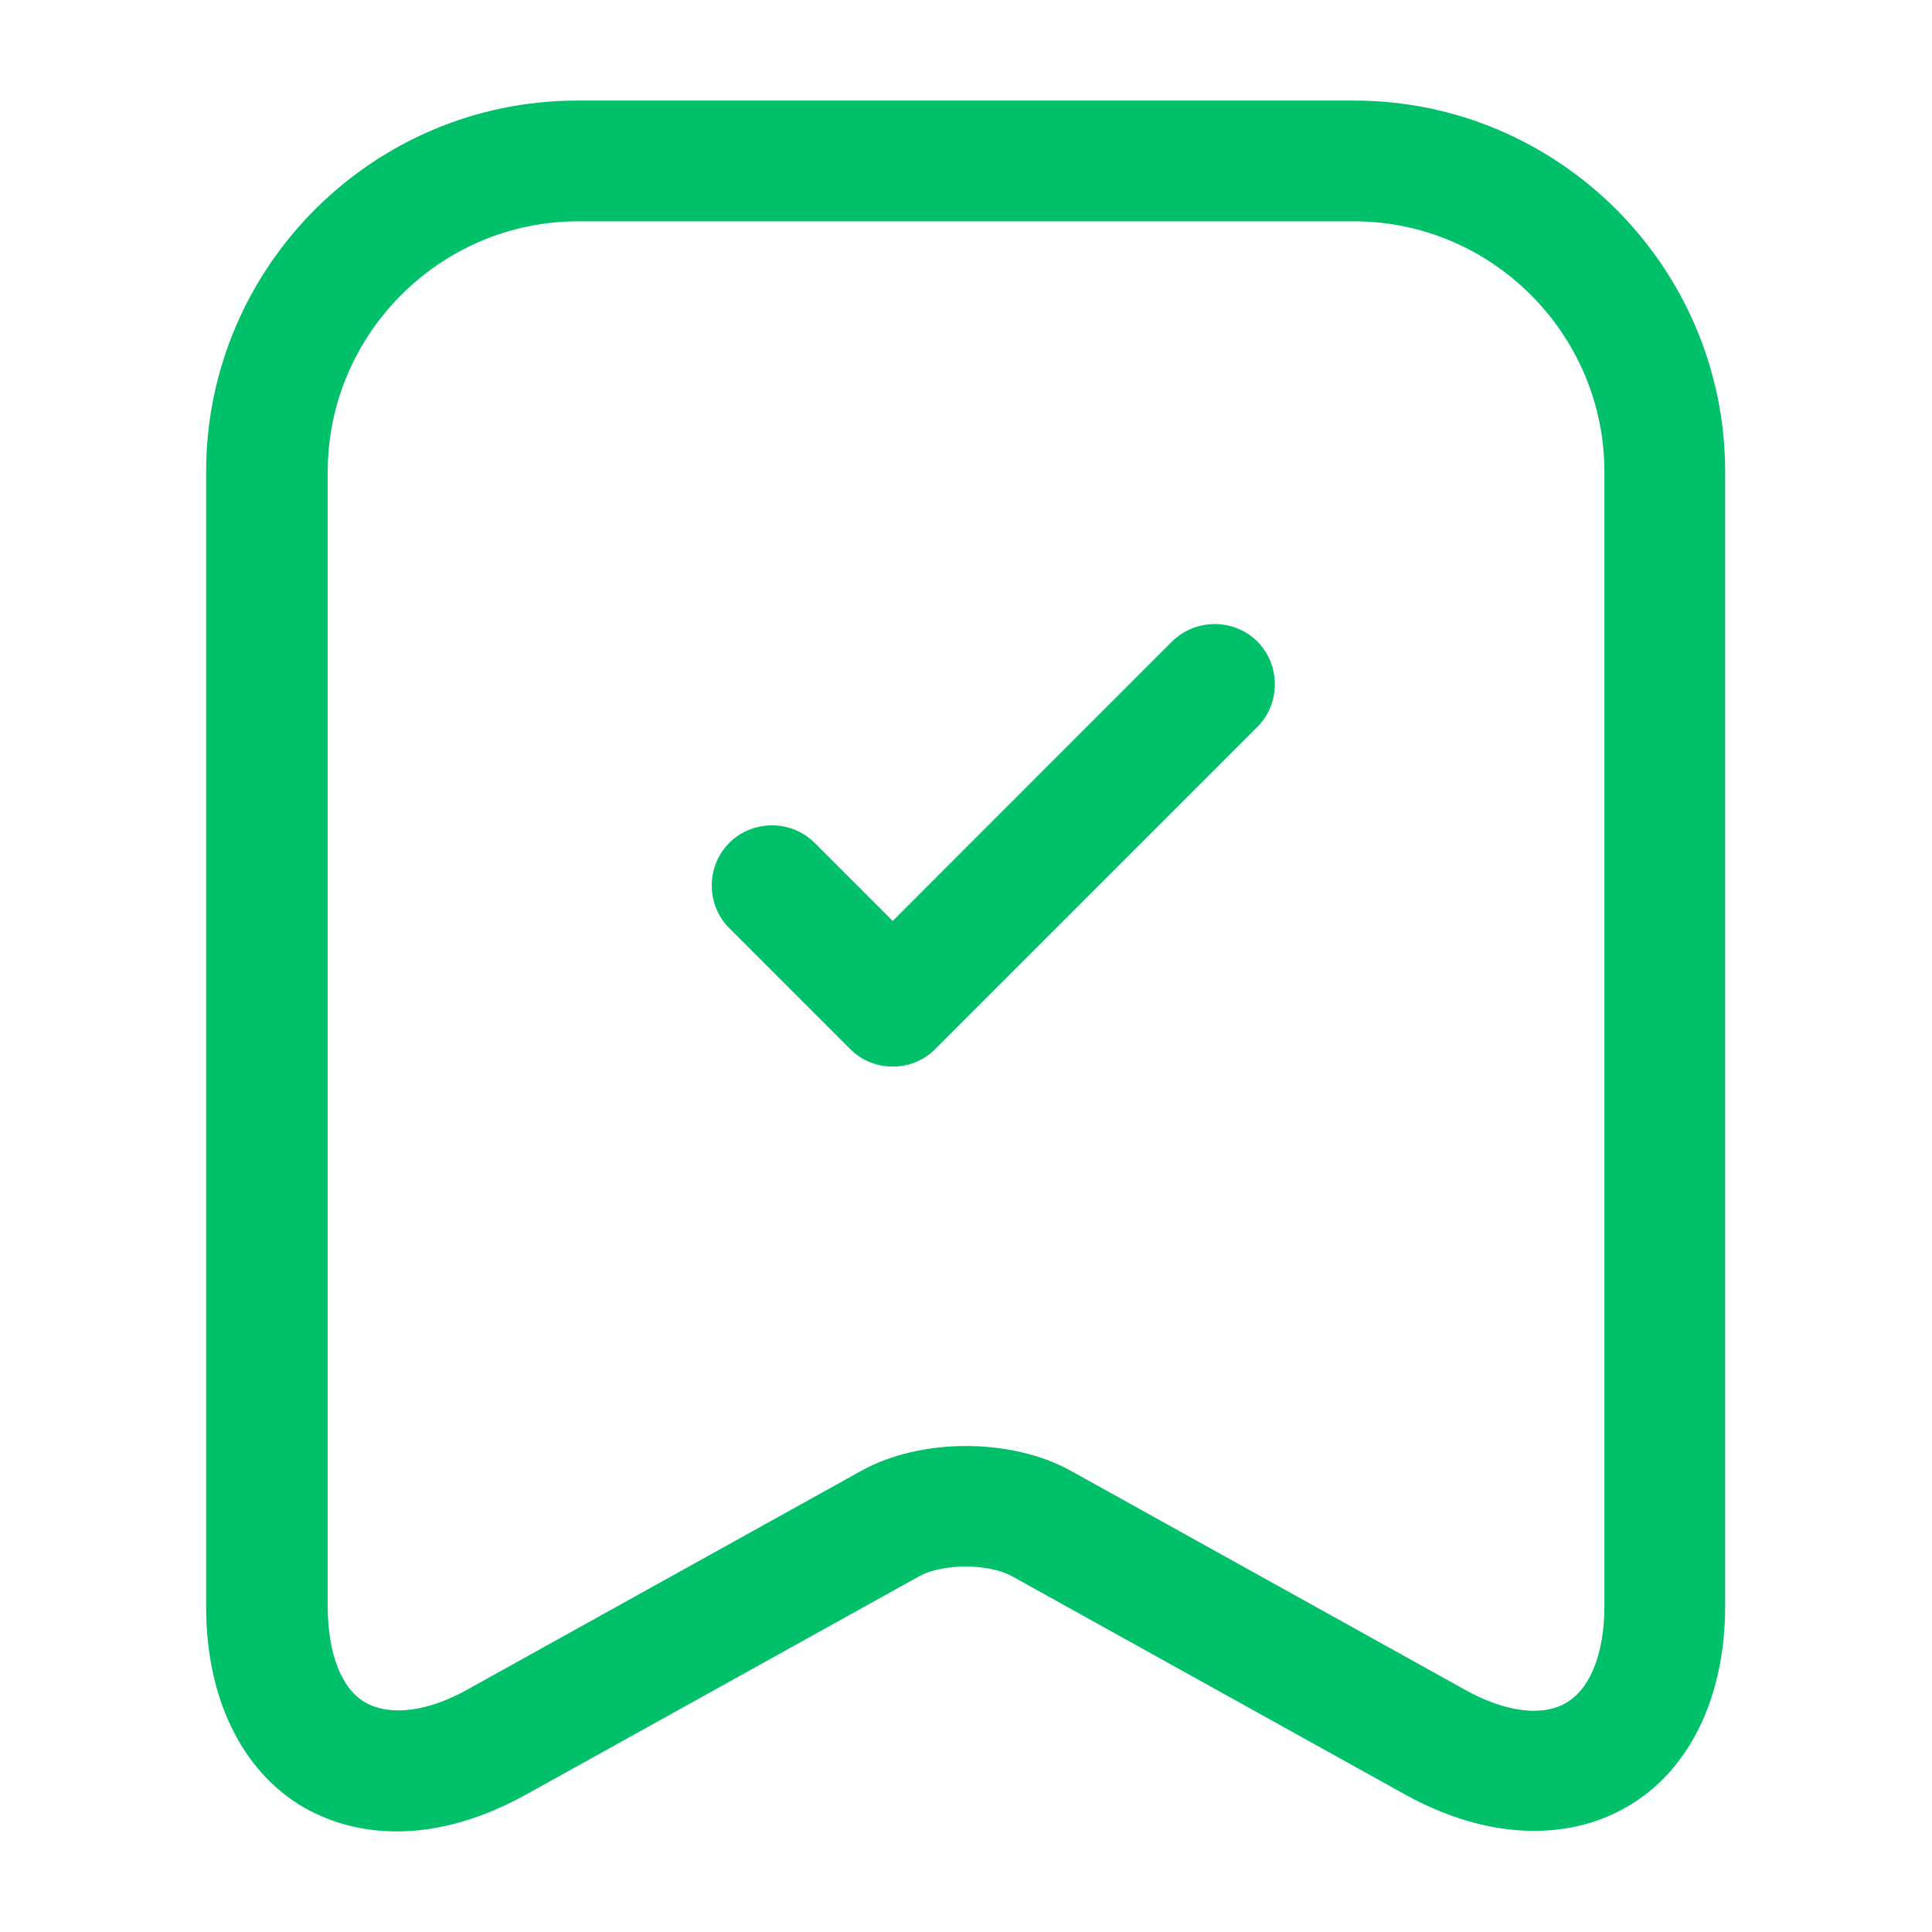 <svg width="16" height="16" viewBox="0 0 16 16" fill="none" xmlns="http://www.w3.org/2000/svg">
<path d="M3.287 15.167C3.007 15.167 2.747 15.1 2.514 14.967C2 14.667 1.707 14.06 1.707 13.307V3.907C1.707 2.213 3.087 0.833 4.78 0.833H11.214C12.907 0.833 14.287 2.213 14.287 3.907V13.3C14.287 14.053 13.994 14.66 13.48 14.96C12.967 15.26 12.294 15.227 11.634 14.86L8.38 13.053C8.187 12.947 7.807 12.947 7.614 13.053L4.36 14.86C4 15.06 3.634 15.167 3.287 15.167ZM4.787 1.833C3.647 1.833 2.714 2.767 2.714 3.907V13.3C2.714 13.694 2.827 13.987 3.027 14.1C3.227 14.213 3.54 14.18 3.88 13.987L7.134 12.18C7.627 11.907 8.374 11.907 8.867 12.18L12.12 13.987C12.46 14.18 12.774 14.22 12.974 14.1C13.174 13.98 13.287 13.687 13.287 13.3V3.907C13.287 2.767 12.354 1.833 11.214 1.833H4.787Z" fill="#00C069"/>
<path d="M7.393 8.833C7.266 8.833 7.14 8.787 7.04 8.687L6.04 7.687C5.846 7.493 5.846 7.173 6.04 6.98C6.233 6.787 6.553 6.787 6.746 6.98L7.393 7.627L9.706 5.313C9.9 5.12 10.22 5.12 10.413 5.313C10.606 5.507 10.606 5.827 10.413 6.02L7.746 8.687C7.646 8.787 7.52 8.833 7.393 8.833Z" fill="#00C069"/>
</svg>
